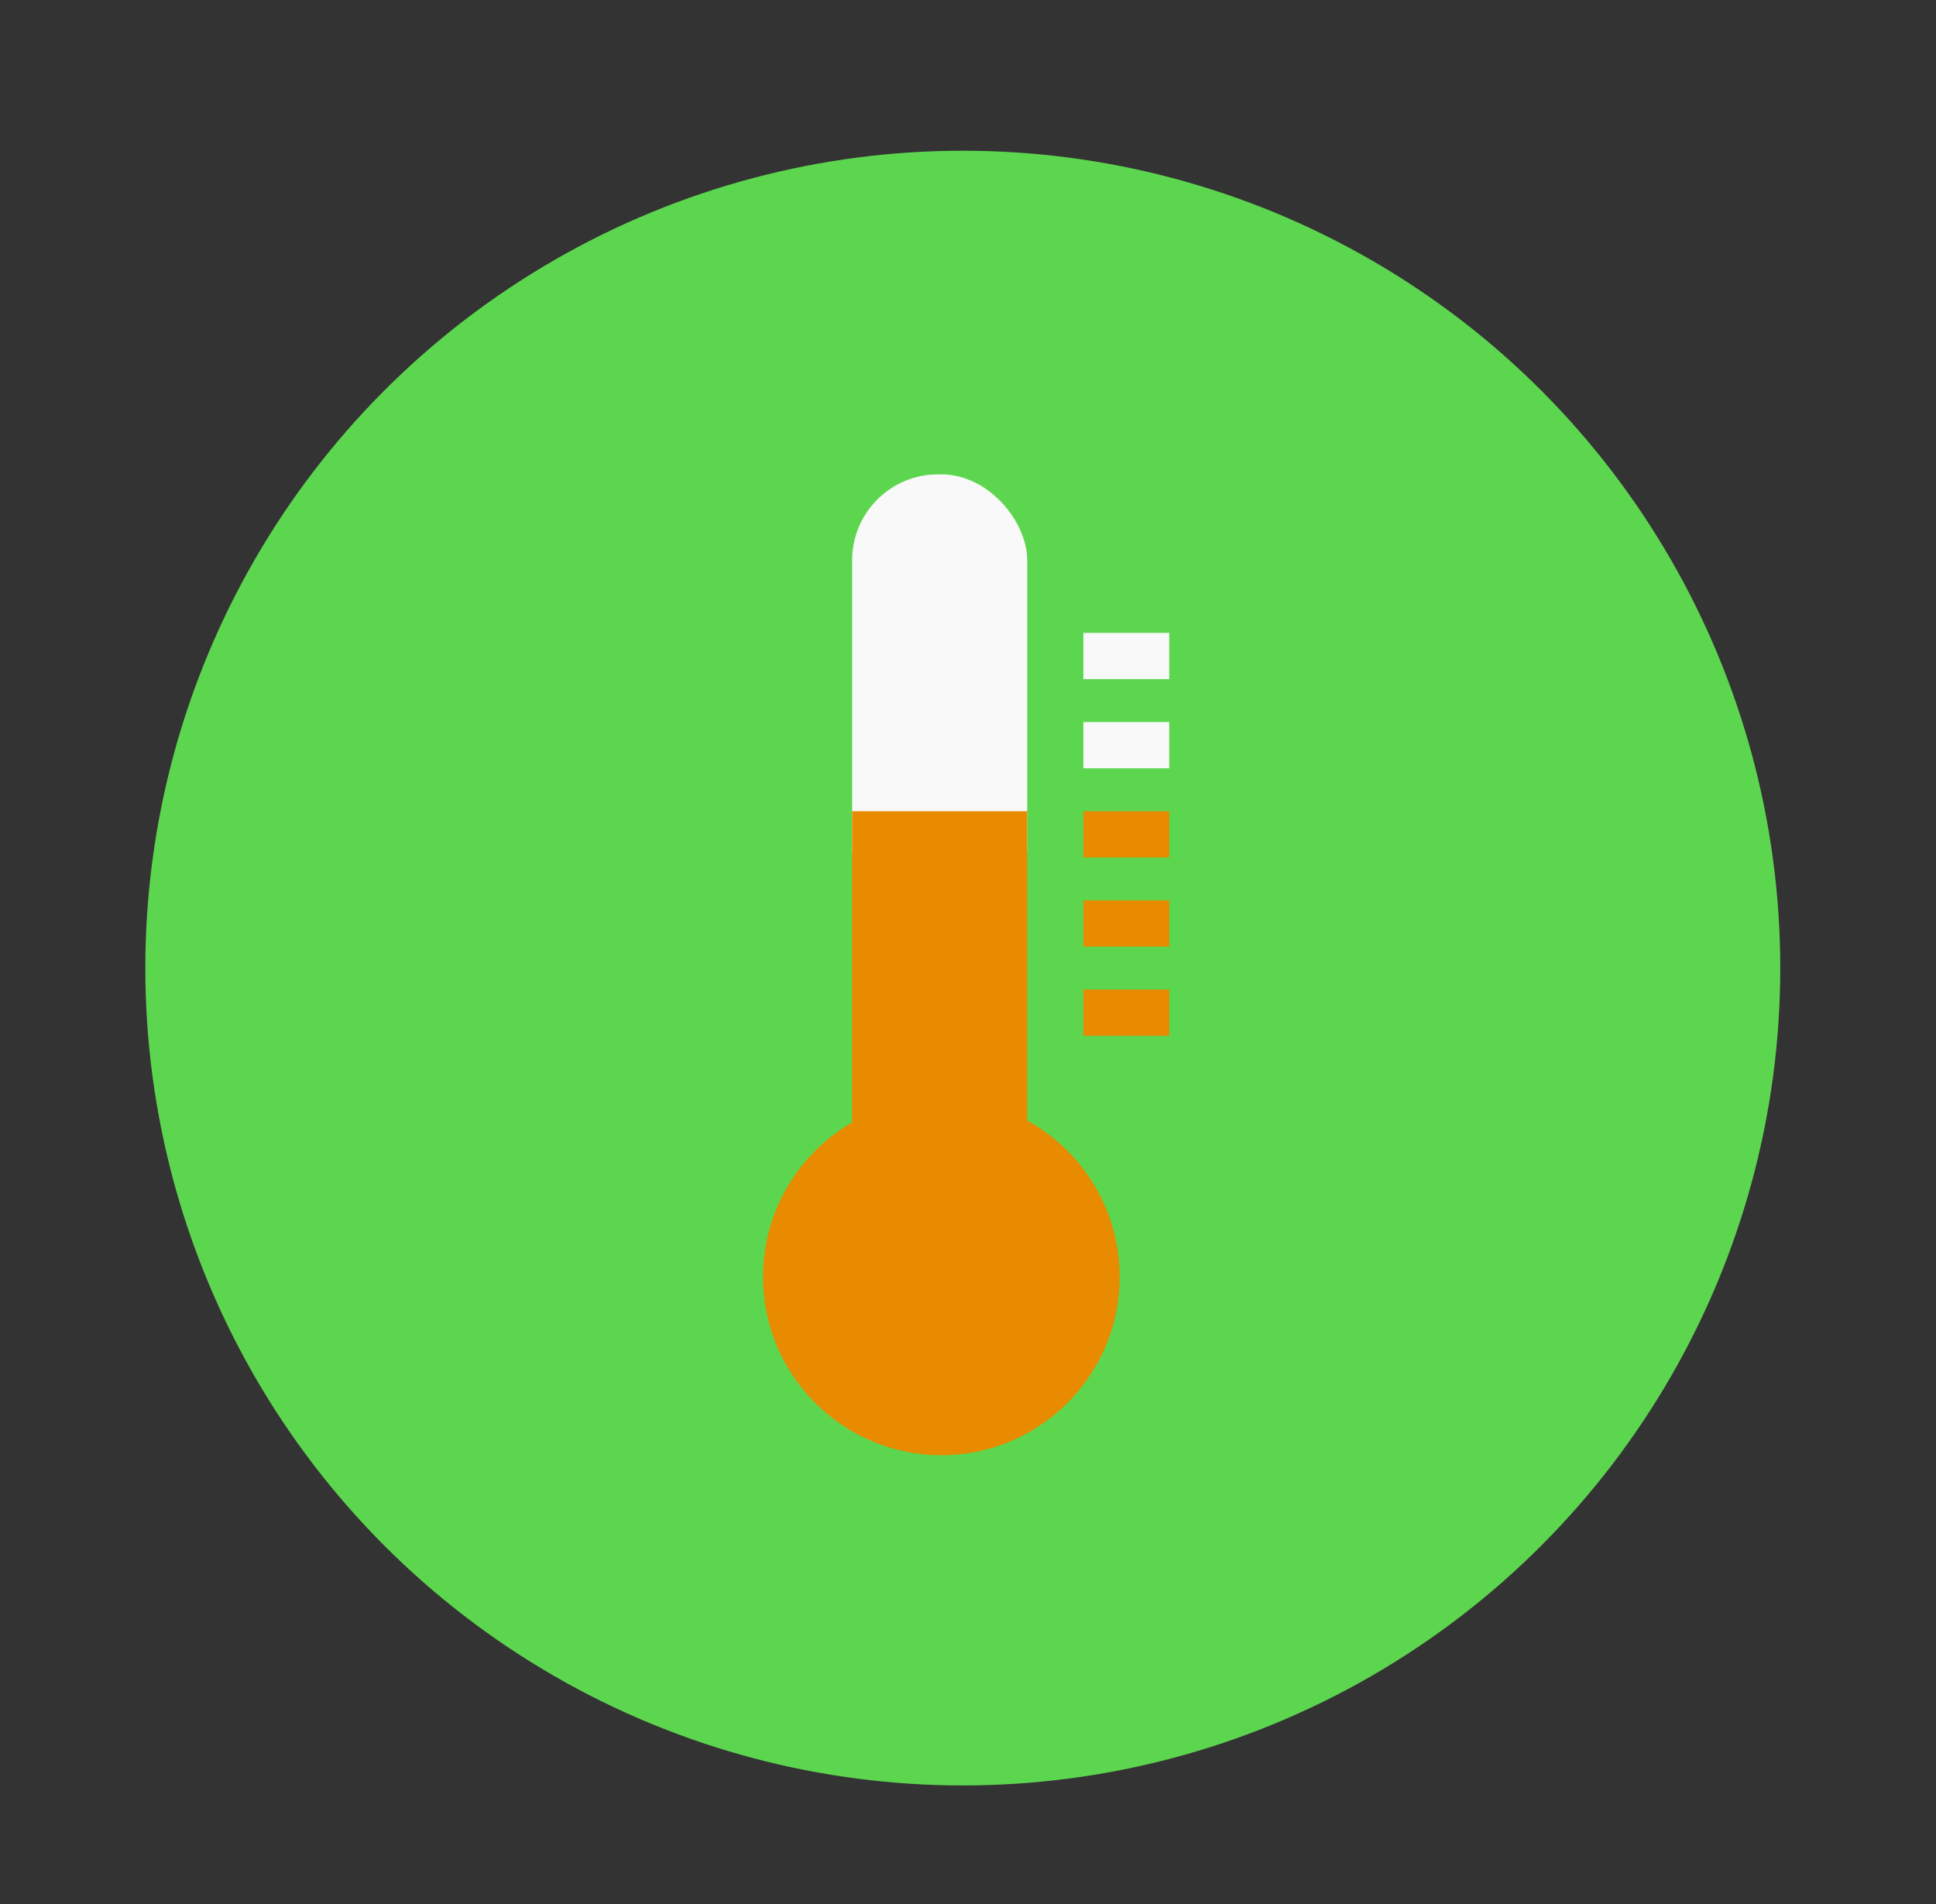 <?xml version="1.0" encoding="UTF-8"?>
<svg xmlns="http://www.w3.org/2000/svg" viewBox="0 0 586.15 576.64">
  <rect x="0" y="0" width="586.15" height="576.64" fill="#333333" stroke="none"/>
  <defs>
    <style>
      .c {
        fill: #e88b00;
      }

      .d {
        fill: #f9f9f9;
      }

      .e {
        fill: #5dd64f;
      }
    </style>
  </defs>
  <g id="a" data-name="Layer 4">
    <circle class="e" cx="291.5" cy="293.14" r="247.5"/>
  </g>
  <g id="b" data-name="Layer 3">
    <rect class="d" x="328" y="191.64" width="26" height="14"/>
    <rect class="d" x="328" y="218.64" width="26" height="14"/>
    <rect class="c" x="328" y="245.64" width="26" height="14"/>
    <rect class="c" x="328" y="272.64" width="26" height="14"/>
    <rect class="c" x="328" y="299.64" width="26" height="14"/>
    <rect class="d" x="258" y="143.64" width="53" height="139" rx="26" ry="26"/>
    <g>
      <rect class="c" x="258" y="245.64" width="53" height="100"/>
      <circle class="c" cx="285" cy="386.64" r="54"/>
    </g>
  </g>
</svg>